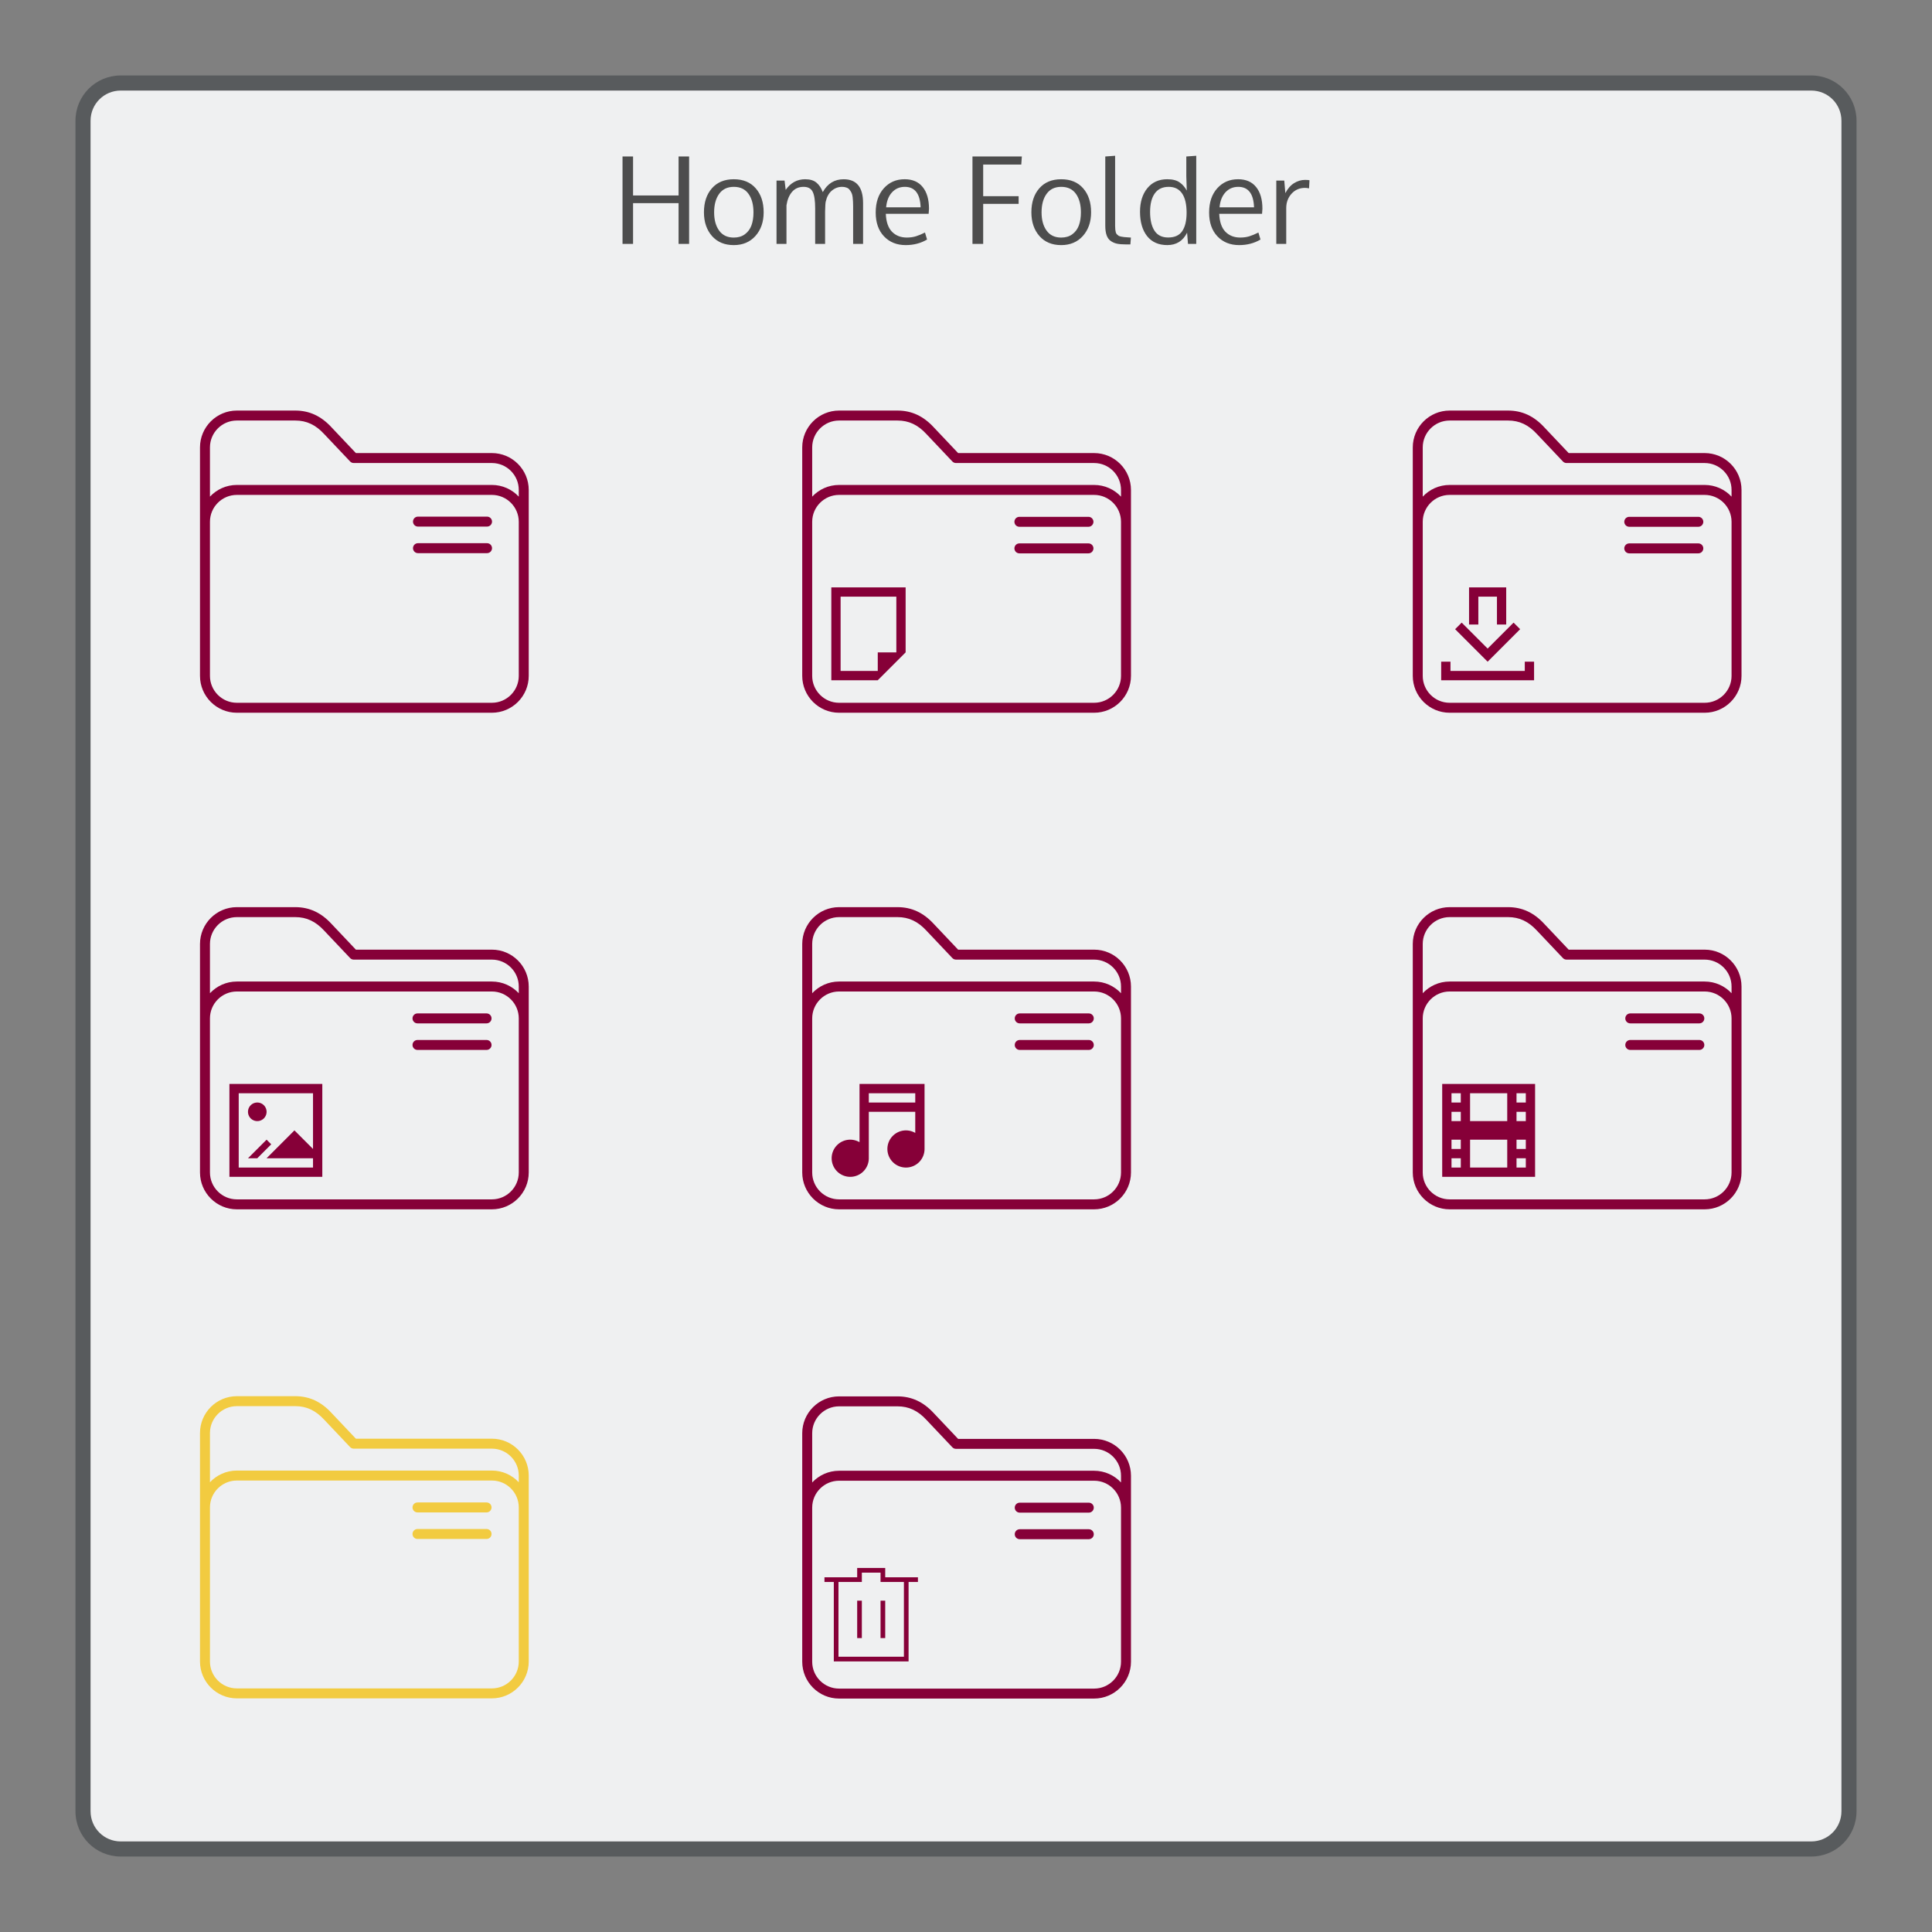 <?xml version="1.0" encoding="UTF-8" standalone="no"?>
<svg
   xmlns:dc="http://purl.org/dc/elements/1.1/"
   xmlns:cc="http://creativecommons.org/ns#"
   xmlns:rdf="http://www.w3.org/1999/02/22-rdf-syntax-ns#"
   xmlns:svg="http://www.w3.org/2000/svg"
   xmlns="http://www.w3.org/2000/svg"
   xmlns:sodipodi="http://sodipodi.sourceforge.net/DTD/sodipodi-0.dtd"
   xmlns:inkscape="http://www.inkscape.org/namespaces/inkscape"
   sodipodi:docname="org.kde.plasma.folder.svg"
   inkscape:version="1.0.1 (3bc2e813f5, 2020-09-07)"
   version="1.1"
   id="svg2"
   viewBox="0 0 256 256">
  <rect x="0" y="0" width="256" height="256" fill="#808080" stroke="none"/>
  <sodipodi:namedview
     inkscape:document-rotation="0"
     inkscape:current-layer="svg2"
     inkscape:window-maximized="1"
     inkscape:window-y="0"
     inkscape:window-x="0"
     inkscape:cy="132.58391"
     inkscape:cx="132.4567"
     inkscape:zoom="2.8808594"
     showgrid="true"
     id="namedview8"
     inkscape:window-height="1007"
     inkscape:window-width="1920"
     inkscape:pageshadow="2"
     inkscape:pageopacity="0"
     guidetolerance="10"
     gridtolerance="10"
     objecttolerance="10"
     borderopacity="1"
     bordercolor="#666666"
     pagecolor="#ffffff">
    <inkscape:grid
       type="xygrid"
       id="grid1024" />
  </sodipodi:namedview>
  <defs
     id="defs4">
    <style
       type="text/css"
       id="current-color-scheme">
      .ColorScheme-Text {
        color:#4d4d4d;
      }
      .ColorScheme-Background {
        color:#eff0f1;
      }
      .ColorScheme-Highlight {
        color:#3daee9;
      }
      .ColorScheme-ViewText {
        color:#31363b;
      }
      .ColorScheme-ViewBackground {
        color:#fcfcfc;
      }
      .ColorScheme-ViewHover {
        color:#93cee9;
      }
      .ColorScheme-ViewFocus{
        color:#3daee9;
      }
      .ColorScheme-ButtonText {
        color:#31363b;
      }
      .ColorScheme-ButtonBackground {
        color:#eff0f1;
      }
      .ColorScheme-ButtonHover {
        color:#93cee9;
      }
      .ColorScheme-ButtonFocus{
        color:#3daee9;
      }
      </style>
    <linearGradient
       id="linearGradient4172-0">
      <stop
         id="stop4174-4-7"
         offset="0"
         style="stop-color:#f89406;stop-opacity:1" />
      <stop
         id="stop4176-5"
         offset="1"
         style="stop-color:#faa938;stop-opacity:1" />
    </linearGradient>
  </defs>
  <path
     id="rect4240"
     class="ColorScheme-ButtonText"
     d="m 16,10 224,0 c 3.324,0 6,2.676 6,6 l 0,224 c 0,3.324 -2.676,6 -6,6 l -224,0 c -3.324,0 -6,-2.676 -6,-6 L 10,16 c 0,-3.324 2.676,-6 6,-6 z"
     style="fill:currentColor;fill-opacity:0.5;stroke:none" />
  <path
     id="rect4238"
     class="ColorScheme-Background"
     d="m 16,12 224,0 c 2.216,0 4,1.784 4,4 l 0,224 c 0,2.216 -1.784,4 -4,4 l -224,0 c -2.216,0 -4,-1.784 -4,-4 L 12,16 c 0,-2.216 1.784,-4 4,-4 z"
     style="fill:currentColor;fill-opacity:1;stroke:none" />
  <path
     id="path4427"
     d="m 147.758,20.639 -1.303,0.096 0,9.18 c 0,0.503 0.059,0.921 0.176,1.254 0.116,0.328 0.296,0.579 0.539,0.754 0.243,0.175 0.519,0.296 0.826,0.365 0.312,0.063 0.698,0.096 1.158,0.096 l 0.627,0 0.07,-0.906 -0.357,-0.023 c -0.227,-0.016 -0.404,-0.028 -0.531,-0.039 -0.127,-0.016 -0.264,-0.038 -0.412,-0.064 -0.143,-0.032 -0.252,-0.067 -0.326,-0.109 -0.069,-0.048 -0.139,-0.107 -0.213,-0.176 -0.074,-0.069 -0.128,-0.156 -0.16,-0.262 -0.026,-0.106 -0.049,-0.228 -0.07,-0.365 -0.016,-0.138 -0.023,-0.304 -0.023,-0.5 l 0,-9.299 z m 10.75,0 -1.316,0.096 0,2.609 0.062,1.912 c -0.127,-0.233 -0.261,-0.43 -0.404,-0.594 -0.138,-0.169 -0.307,-0.326 -0.508,-0.469 -0.201,-0.148 -0.44,-0.26 -0.721,-0.334 -0.28,-0.074 -0.599,-0.109 -0.953,-0.109 -1.111,0 -1.992,0.396 -2.643,1.189 -0.645,0.793 -0.967,1.832 -0.967,3.117 0,1.354 0.311,2.432 0.936,3.23 0.629,0.793 1.523,1.189 2.682,1.189 1.201,0 2.074,-0.548 2.619,-1.643 l 0.119,1.484 1.094,0 0,-11.68 z m -76.02,0.096 0,11.584 1.395,0 0,-5.404 6.031,0 0,5.404 1.396,0 0,-11.584 -1.396,0 0,5.164 -6.031,0 0,-5.164 -1.395,0 z m 46.369,0 0,11.584 1.42,0 0,-5.309 4.697,0 0,-1.016 -4.697,0 0,-4.189 5.047,0 0.078,-1.07 -6.545,0 z m -31.627,3.016 c -1.233,0 -2.201,0.401 -2.904,1.205 -0.698,0.799 -1.049,1.857 -1.049,3.174 0,1.285 0.356,2.333 1.064,3.143 0.709,0.804 1.672,1.205 2.889,1.205 1.19,0 2.146,-0.404 2.871,-1.213 0.725,-0.815 1.088,-1.86 1.088,-3.135 0,-1.317 -0.349,-2.375 -1.047,-3.174 -0.698,-0.804 -1.669,-1.205 -2.912,-1.205 z m 9.465,0 c -1.074,0 -1.935,0.471 -2.586,1.412 l -0.15,-1.238 -1.064,0 0,8.395 1.318,0 0,-5.117 c 0.111,-0.735 0.353,-1.325 0.729,-1.77 0.381,-0.45 0.894,-0.676 1.539,-0.676 0.587,0 0.99,0.221 1.207,0.66 0.217,0.434 0.326,1.163 0.326,2.189 l 0,4.713 1.316,0 0,-4.309 c 0.016,-0.73 0.046,-1.166 0.088,-1.309 0.143,-0.629 0.412,-1.112 0.809,-1.445 0.397,-0.333 0.85,-0.5 1.357,-0.5 0.227,0 0.424,0.035 0.594,0.104 0.175,0.063 0.314,0.165 0.414,0.303 0.106,0.138 0.19,0.277 0.254,0.42 0.064,0.138 0.108,0.319 0.135,0.547 0.026,0.227 0.042,0.421 0.047,0.58 0.011,0.153 0.016,0.357 0.016,0.611 l 0,4.998 1.318,0 0,-5.412 c 0,-2.105 -0.858,-3.156 -2.572,-3.156 -1.217,0 -2.138,0.568 -2.768,1.705 -0.196,-0.534 -0.474,-0.952 -0.834,-1.254 -0.36,-0.302 -0.857,-0.451 -1.492,-0.451 z m 13.164,0 c -1.111,0 -2.027,0.399 -2.746,1.197 -0.719,0.799 -1.078,1.869 -1.078,3.213 0,1.328 0.366,2.381 1.102,3.158 0.735,0.772 1.693,1.158 2.873,1.158 1.058,0 2.002,-0.246 2.832,-0.738 l -0.277,-0.928 c -0.444,0.222 -0.845,0.389 -1.205,0.5 -0.36,0.111 -0.76,0.166 -1.199,0.166 -0.809,0 -1.464,-0.256 -1.967,-0.77 -0.503,-0.518 -0.776,-1.31 -0.818,-2.379 l 5.674,0 0.047,-0.668 c 0,-1.227 -0.277,-2.183 -0.832,-2.871 -0.55,-0.693 -1.352,-1.039 -2.404,-1.039 z m 20.756,0 c -1.232,0 -2.201,0.401 -2.904,1.205 -0.698,0.799 -1.047,1.857 -1.047,3.174 0,1.285 0.356,2.333 1.064,3.143 0.709,0.804 1.67,1.205 2.887,1.205 1.19,0 2.148,-0.404 2.873,-1.213 0.725,-0.815 1.088,-1.86 1.088,-3.135 0,-1.317 -0.351,-2.375 -1.049,-3.174 -0.698,-0.804 -1.669,-1.205 -2.912,-1.205 z m 23.424,0 c -1.111,0 -2.027,0.399 -2.746,1.197 -0.719,0.799 -1.078,1.869 -1.078,3.213 0,1.328 0.366,2.381 1.102,3.158 0.735,0.772 1.693,1.158 2.873,1.158 1.058,0 2.002,-0.246 2.832,-0.738 l -0.277,-0.928 c -0.444,0.222 -0.845,0.389 -1.205,0.5 -0.36,0.111 -0.76,0.166 -1.199,0.166 -0.809,0 -1.464,-0.256 -1.967,-0.77 -0.503,-0.518 -0.776,-1.31 -0.818,-2.379 l 5.674,0 0.047,-0.668 c 0,-1.227 -0.277,-2.183 -0.832,-2.871 -0.55,-0.693 -1.352,-1.039 -2.404,-1.039 z m 8.887,0.086 c -0.508,0 -0.993,0.144 -1.453,0.43 -0.455,0.28 -0.841,0.721 -1.158,1.324 l -0.143,-1.666 -1.055,0 0,8.395 1.316,0 0,-4.752 c 0,-0.746 0.234,-1.378 0.699,-1.896 0.471,-0.518 1.066,-0.777 1.785,-0.777 0.148,0 0.327,0.02 0.539,0.062 l 0.057,-1.078 c -0.153,-0.026 -0.35,-0.041 -0.588,-0.041 z m -75.695,0.92 c 0.862,0 1.512,0.311 1.951,0.93 0.439,0.614 0.658,1.433 0.658,2.459 0,0.656 -0.09,1.231 -0.27,1.723 -0.18,0.487 -0.471,0.878 -0.873,1.174 -0.397,0.291 -0.885,0.436 -1.467,0.436 -0.846,10e-7 -1.493,-0.306 -1.938,-0.92 -0.444,-0.614 -0.666,-1.42 -0.666,-2.42 0,-1.021 0.222,-1.838 0.666,-2.451 0.444,-0.619 1.091,-0.93 1.938,-0.93 z m 22.66,0 c 1.333,0 2.032,0.906 2.096,2.715 l -4.57,0 c 0.074,-0.836 0.333,-1.498 0.777,-1.984 0.45,-0.487 1.015,-0.73 1.697,-0.73 z m 20.725,0 c 0.862,0 1.514,0.311 1.953,0.93 0.439,0.614 0.658,1.433 0.658,2.459 0,0.656 -0.09,1.231 -0.27,1.723 -0.18,0.487 -0.471,0.878 -0.873,1.174 -0.397,0.291 -0.887,0.436 -1.469,0.436 -0.846,10e-7 -1.491,-0.306 -1.936,-0.92 -0.444,-0.614 -0.666,-1.42 -0.666,-2.42 0,-1.021 0.222,-1.838 0.666,-2.451 0.444,-0.619 1.089,-0.93 1.936,-0.93 z m 14.244,0 c 0.783,0 1.373,0.291 1.77,0.873 0.402,0.582 0.602,1.443 0.602,2.58 -0.005,1.042 -0.197,1.846 -0.578,2.412 -0.381,0.566 -1.003,0.848 -1.865,0.848 -0.82,0 -1.425,-0.301 -1.816,-0.904 -0.386,-0.603 -0.58,-1.43 -0.58,-2.482 10e-6,-1.058 0.207,-1.877 0.619,-2.453 0.413,-0.582 1.03,-0.873 1.85,-0.873 z m 9.211,0 c 1.333,0 2.032,0.906 2.096,2.715 l -4.57,0 c 0.074,-0.836 0.333,-1.498 0.777,-1.984 0.45,-0.487 1.015,-0.73 1.697,-0.73 z"
     class="ColorScheme-Text"
     style="fill:currentColor;fill-opacity:1.0;stroke:none" />
  <g
     id="g10"
     transform="matrix(0.05,0,0,0.05,23.739,47.846)">
    <g
       transform="matrix(0.1,0,0,-0.1,0,511)"
       id="g8" />
  </g>
  <g
     id="g10-3"
     transform="matrix(0.05,0,0,0.05,104.243,47.776)">
    <g
       transform="matrix(0.1,0,0,-0.1,0,511)"
       id="g8-5" />
  </g>
  <g
     id="g10-0"
     transform="matrix(0.05,0,0,0.05,184.633,47.899)">
    <g
       transform="matrix(0.1,0,0,-0.1,0,511)"
       id="g8-9" />
  </g>
  <g
     id="g10-8"
     transform="matrix(0.05,0,0,0.05,23.75,114.042)">
    <g
       transform="matrix(0.1,0,0,-0.1,0,511)"
       id="g8-7" />
  </g>
  <g
     id="g10-2"
     transform="matrix(0.05,0,0,0.05,103.897,114.258)">
    <g
       transform="matrix(0.1,0,0,-0.1,0,511)"
       id="g8-8" />
  </g>
  <g
     id="g10-1"
     transform="matrix(0.05,0,0,0.05,184.066,114.869)">
    <g
       transform="matrix(0.1,0,0,-0.1,0,511)"
       id="g8-94" />
  </g>
  <g
     id="g10-4"
     transform="matrix(0.05,0,0,0.05,23.201,178.229)">
    <g
       transform="matrix(0.1,0,0,-0.1,0,511)"
       id="g8-50" />
  </g>
  <g
     id="g10-6"
     transform="matrix(0.05,0,0,0.05,102.966,178.169)">
    <g
       transform="matrix(0.1,0,0,-0.1,0,511)"
       id="g8-1" />
  </g>
  <g
     id="g6"
     transform="matrix(0.237,0,0,0.237,136.763,205.137)"
     style="fill:#1c1c31;fill-opacity:1" />
  <g
     id="g8-3"
     transform="matrix(0.088,0,0,0.088,26.564,52.615)">
    <path
       d="M 438.772,84.3 H 234.001 l -36.639,-38.721 c -15.626,-17.01 -33.483,-25.279 -54.59,-25.279 h -88 c -30.603,0 -55.5,24.897 -55.5,55.5 V 419.8 c 0,30.603 24.897,55.5 55.5,55.5 h 384 c 30.603,0 55.5,-24.897 55.5,-55.5 v -280 c 0,-30.603 -24.897,-55.5 -55.5,-55.5 z m 40.5,335.5 c 0,22.332 -18.168,40.5 -40.5,40.5 h -384 c -22.332,0 -40.5,-18.168 -40.5,-40.5 v -232 c 0,-22.332 18.168,-40.5 40.5,-40.5 h 384 c 22.332,0 40.5,18.168 40.5,40.5 z m -40.5,-287.5 h -384 c -15.964,0 -30.365,6.784 -40.5,17.61 V 75.8 c 0,-22.332 18.168,-40.5 40.5,-40.5 h 88 c 16.92,0 30.768,6.503 43.579,20.465 0.026,0.028 0.052,0.057 0.079,0.084 l 38.895,41.105 c 1.416,1.497 3.386,2.346 5.447,2.346 h 208 c 22.332,0 40.5,18.168 40.5,40.5 v 10.11 c -10.135,-10.826 -24.536,-17.61 -40.5,-17.61 z"
       id="path2-6"
       style="fill:#860038;fill-opacity:1" />
    <path
       d="m 431.5,180 h -104 c -4.142,0 -7.5,3.357 -7.5,7.5 0,4.143 3.358,7.5 7.5,7.5 h 104 c 4.142,0 7.5,-3.357 7.5,-7.5 0,-4.143 -3.358,-7.5 -7.5,-7.5 z"
       id="path4-3-7"
       style="fill:#860038;fill-opacity:1" />
    <path
       d="m 431.5,220 h -104 c -4.142,0 -7.5,3.357 -7.5,7.5 0,4.143 3.358,7.5 7.5,7.5 h 104 c 4.142,0 7.5,-3.357 7.5,-7.5 0,-4.143 -3.358,-7.5 -7.5,-7.5 z"
       id="path6-6-5"
       style="fill:#860038;fill-opacity:1" />
  </g>
  <g
     id="g8-3-3"
     transform="matrix(0.088,0,0,0.088,106.255,52.642)">
    <path
       d="m 440.008,84 h -204.771 l -36.639,-38.721 C 182.972,28.269 165.115,20 144.008,20 H 56.008 C 25.405,20 0.508,44.897 0.508,75.5 v 344 c 0,30.603 24.897,55.5 55.5,55.5 H 440.008 c 30.603,0 55.5,-24.897 55.5,-55.5 v -280 c 0,-30.603 -24.897,-55.5 -55.5,-55.5 z m 40.5,335.5 c 0,22.332 -18.168,40.5 -40.5,40.5 H 56.008 c -22.332,0 -40.5,-18.168 -40.5,-40.5 v -232 c 0,-22.332 18.168,-40.5 40.5,-40.5 H 440.008 c 22.332,0 40.5,18.168 40.5,40.5 z m -40.5,-287.5 H 56.008 c -15.964,0 -30.365,6.784 -40.5,17.61 V 75.5 c 0,-22.332 18.168,-40.5 40.5,-40.5 h 88 c 16.92,0 30.768,6.503 43.579,20.465 0.026,0.028 0.052,0.057 0.079,0.084 l 38.895,41.105 c 1.416,1.497 3.386,2.346 5.447,2.346 h 208 c 22.332,0 40.5,18.168 40.5,40.5 v 10.11 c -10.135,-10.826 -24.536,-17.61 -40.5,-17.61 z"
       id="path2-6-5"
       style="fill:#860038;fill-opacity:1" />
    <path
       d="m 431.5,180 h -104 c -4.142,0 -7.5,3.357 -7.5,7.5 0,4.143 3.358,7.5 7.5,7.5 h 104 c 4.142,0 7.5,-3.357 7.5,-7.5 0,-4.143 -3.358,-7.5 -7.5,-7.5 z"
       id="path4-3-7-6"
       style="fill:#860038;fill-opacity:1" />
    <path
       d="m 431.5,220 h -104 c -4.142,0 -7.5,3.357 -7.5,7.5 0,4.143 3.358,7.5 7.5,7.5 h 104 c 4.142,0 7.5,-3.357 7.5,-7.5 0,-4.143 -3.358,-7.5 -7.5,-7.5 z"
       id="path6-6-5-2"
       style="fill:#860038;fill-opacity:1" />
  </g>
  <path
     id="path12-9"
     class="ColorScheme-Background"
     d="m 110.154,77.828 v 12.308 h 6.154 l 1.231,-1.231 1.231,-1.231 L 120,86.443 v -8.615 z m 1.231,1.231 h 7.385 v 7.385 h -2.462 v 2.462 h -4.923 z"
     style="color:#eff0f1;fill:#860038;fill-opacity:1;stroke:none;stroke-width:1.231" />
  <g
     id="g8-35"
     transform="matrix(0.088,0,0,0.088,187.066,52.642)">
    <path
       d="m 441.025,84 h -204.771 l -36.639,-38.721 C 183.989,28.269 166.132,20 145.025,20 H 57.025 C 26.422,20 1.525,44.897 1.525,75.5 v 344 c 0,30.603 24.897,55.5 55.5,55.5 H 441.025 c 30.603,0 55.5,-24.897 55.5,-55.5 v -280 c 0,-30.603 -24.897,-55.5 -55.5,-55.5 z m 40.5,335.5 c 0,22.332 -18.168,40.5 -40.5,40.5 H 57.025 c -22.332,0 -40.5,-18.168 -40.5,-40.5 v -232 c 0,-22.332 18.168,-40.5 40.5,-40.5 H 441.025 c 22.332,0 40.5,18.168 40.5,40.5 z m -40.5,-287.5 H 57.025 c -15.964,0 -30.365,6.784 -40.5,17.61 V 75.5 c 0,-22.332 18.168,-40.5 40.5,-40.5 h 88 c 16.92,0 30.768,6.503 43.579,20.465 0.026,0.028 0.052,0.057 0.079,0.084 l 38.895,41.105 c 1.416,1.497 3.386,2.346 5.447,2.346 h 208 c 22.332,0 40.5,18.168 40.5,40.5 v 10.11 c -10.135,-10.826 -24.536,-17.61 -40.5,-17.61 z"
       id="path2-62"
       style="fill:#860038;fill-opacity:1" />
    <path
       d="m 431.5,180 h -104 c -4.142,0 -7.5,3.357 -7.5,7.5 0,4.143 3.358,7.5 7.5,7.5 h 104 c 4.142,0 7.5,-3.357 7.5,-7.5 0,-4.143 -3.358,-7.5 -7.5,-7.5 z"
       id="path4-3-9"
       style="fill:#860038;fill-opacity:1" />
    <path
       d="m 431.5,220 h -104 c -4.142,0 -7.5,3.357 -7.5,7.5 0,4.143 3.358,7.5 7.5,7.5 h 104 c 4.142,0 7.5,-3.357 7.5,-7.5 0,-4.143 -3.358,-7.5 -7.5,-7.5 z"
       id="path6-6-1"
       style="fill:#860038;fill-opacity:1" />
  </g>
  <path
     id="path12-2-1"
     class="ColorScheme-Background"
     d="m 194.657,77.828 v 1.231 3.692 h 1.231 v -3.692 h 2.466 v 3.692 h 1.226 v -4.923 z m -0.976,4.673 -0.87,0.87 3.077,3.077 0.976,0.976 0.255,0.255 0.255,-0.255 0.981,-0.981 3.072,-3.072 -0.87,-0.87 -2.207,2.207 -1.231,1.231 -1.231,-1.231 z m -2.716,5.173 v 1.231 1.231 h 1.231 11.077 v -1.231 -1.231 h -1.231 v 1.231 h -9.846 v -1.231 z"
     style="color:#eff0f1;fill:#860038;fill-opacity:1;stroke:none;stroke-width:1.231" />
  <g
     id="g8-7-2"
     transform="matrix(0.088,0,0,0.088,26.5,118.442)">
    <path
       d="M 439.5,84 H 234.729 L 198.09,45.279 C 182.464,28.269 164.607,20 143.5,20 h -88 C 24.897,20 0,44.897 0,75.5 v 344 C 0,450.103 24.897,475 55.5,475 h 384 c 30.603,0 55.5,-24.897 55.5,-55.5 v -280 C 495,108.897 470.103,84 439.5,84 Z M 480,419.5 c 0,22.332 -18.168,40.5 -40.5,40.5 H 55.5 C 33.168,460 15,441.832 15,419.5 v -232 C 15,165.168 33.168,147 55.5,147 h 384 c 22.332,0 40.5,18.168 40.5,40.5 z M 439.5,132 H 55.5 C 39.536,132 25.135,138.784 15,149.61 V 75.5 C 15,53.168 33.168,35 55.5,35 h 88 c 16.92,0 30.768,6.503 43.579,20.465 0.026,0.028 0.052,0.057 0.079,0.084 l 38.895,41.105 C 227.469,98.151 229.439,99 231.5,99 h 208 c 22.332,0 40.5,18.168 40.5,40.5 v 10.11 C 469.865,138.784 455.464,132 439.5,132 Z"
       id="path2-0"
       style="fill:#860038;fill-opacity:1" />
    <path
       d="m 431.5,180 h -104 c -4.142,0 -7.5,3.357 -7.5,7.5 0,4.143 3.358,7.5 7.5,7.5 h 104 c 4.142,0 7.5,-3.357 7.5,-7.5 0,-4.143 -3.358,-7.5 -7.5,-7.5 z"
       id="path4-3-93"
       style="fill:#860038;fill-opacity:1" />
    <path
       d="m 431.5,220 h -104 c -4.142,0 -7.5,3.357 -7.5,7.5 0,4.143 3.358,7.5 7.5,7.5 h 104 c 4.142,0 7.5,-3.357 7.5,-7.5 0,-4.143 -3.358,-7.5 -7.5,-7.5 z"
       id="path6-6-6"
       style="fill:#860038;fill-opacity:1" />
  </g>
  <path
     id="path12-0"
     class="ColorScheme-Background"
     d="m 30.399,143.628 v 12.308 h 12.308 v -2.462 -9.846 z m 1.231,1.231 h 9.846 v 7.385 l -2.462,-2.462 -3.692,3.692 h 6.154 v 1.231 h -9.846 z m 2.462,1.231 a 1.231,1.231 0 0 0 -1.231,1.231 1.231,1.231 0 0 0 1.231,1.231 1.231,1.231 0 0 0 1.231,-1.231 1.231,1.231 0 0 0 -1.231,-1.231 z m 1.231,4.923 -2.462,2.462 h 1.231 l 1.846,-1.846 z"
     style="color:#eff0f1;fill:#860038;fill-opacity:1;stroke:none;stroke-width:1.231" />
  <g
     id="g8-6"
     transform="matrix(0.088,0,0,0.088,106.3,118.442)">
    <path
       d="M 439.5,84 H 234.729 L 198.09,45.279 C 182.464,28.269 164.607,20 143.5,20 h -88 C 24.897,20 0,44.897 0,75.5 v 344 C 0,450.103 24.897,475 55.5,475 h 384 c 30.603,0 55.5,-24.897 55.5,-55.5 v -280 C 495,108.897 470.103,84 439.5,84 Z M 480,419.5 c 0,22.332 -18.168,40.5 -40.5,40.5 H 55.5 C 33.168,460 15,441.832 15,419.5 v -232 C 15,165.168 33.168,147 55.5,147 h 384 c 22.332,0 40.5,18.168 40.5,40.5 z M 439.5,132 H 55.5 C 39.536,132 25.135,138.784 15,149.61 V 75.5 C 15,53.168 33.168,35 55.5,35 h 88 c 16.92,0 30.768,6.503 43.579,20.465 0.026,0.028 0.052,0.057 0.079,0.084 l 38.895,41.105 C 227.469,98.151 229.439,99 231.5,99 h 208 c 22.332,0 40.5,18.168 40.5,40.5 v 10.11 C 469.865,138.784 455.464,132 439.5,132 Z"
       id="path2-2"
       style="fill:#860038;fill-opacity:1" />
    <path
       d="m 431.5,180 h -104 c -4.142,0 -7.5,3.357 -7.5,7.5 0,4.143 3.358,7.5 7.5,7.5 h 104 c 4.142,0 7.5,-3.357 7.5,-7.5 0,-4.143 -3.358,-7.5 -7.5,-7.5 z"
       id="path4-3-6"
       style="fill:#860038;fill-opacity:1" />
    <path
       d="m 431.5,220 h -104 c -4.142,0 -7.5,3.357 -7.5,7.5 0,4.143 3.358,7.5 7.5,7.5 h 104 c 4.142,0 7.5,-3.357 7.5,-7.5 0,-4.143 -3.358,-7.5 -7.5,-7.5 z"
       id="path6-6-18"
       style="fill:#860038;fill-opacity:1" />
  </g>
  <path
     id="path12-7"
     class="ColorScheme-Background"
     d="m 113.891,143.628 v 1.231 6.486 a 2.462,2.462 0 0 0 -1.231,-0.332 2.462,2.462 0 0 0 -2.461,2.462 2.462,2.462 0 0 0 2.461,2.462 2.462,2.462 0 0 0 2.462,-2.462 v -6.154 h 6.154 v 2.796 a 2.462,2.462 0 0 0 -1.231,-0.334 2.462,2.462 0 0 0 -2.461,2.462 2.462,2.462 0 0 0 2.461,2.462 2.462,2.462 0 0 0 2.462,-2.462 v -7.385 -1.231 h -7.385 z m 1.231,1.231 h 6.154 v 1.231 h -6.154 z"
     style="color:#eff0f1;fill:#860038;fill-opacity:1;stroke:none;stroke-width:1.231" />
  <g
     id="g8-9-7"
     transform="matrix(0.088,0,0,0.088,187.2,118.442)">
    <path
       d="M 439.5,84 H 234.729 L 198.09,45.279 C 182.464,28.269 164.607,20 143.5,20 h -88 C 24.897,20 0,44.897 0,75.5 v 344 C 0,450.103 24.897,475 55.5,475 h 384 c 30.603,0 55.5,-24.897 55.5,-55.5 v -280 C 495,108.897 470.103,84 439.5,84 Z M 480,419.5 c 0,22.332 -18.168,40.5 -40.5,40.5 H 55.5 C 33.168,460 15,441.832 15,419.5 v -232 C 15,165.168 33.168,147 55.5,147 h 384 c 22.332,0 40.5,18.168 40.5,40.5 z M 439.5,132 H 55.5 C 39.536,132 25.135,138.784 15,149.61 V 75.5 C 15,53.168 33.168,35 55.5,35 h 88 c 16.92,0 30.768,6.503 43.579,20.465 0.026,0.028 0.052,0.057 0.079,0.084 l 38.895,41.105 C 227.469,98.151 229.439,99 231.5,99 h 208 c 22.332,0 40.5,18.168 40.5,40.5 v 10.11 C 469.865,138.784 455.464,132 439.5,132 Z"
       id="path2-20"
       style="fill:#860038;fill-opacity:1" />
    <path
       d="m 431.5,180 h -104 c -4.142,0 -7.5,3.357 -7.5,7.5 0,4.143 3.358,7.5 7.5,7.5 h 104 c 4.142,0 7.5,-3.357 7.5,-7.5 0,-4.143 -3.358,-7.5 -7.5,-7.5 z"
       id="path4-3-2"
       style="fill:#860038;fill-opacity:1" />
    <path
       d="m 431.5,220 h -104 c -4.142,0 -7.5,3.357 -7.5,7.5 0,4.143 3.358,7.5 7.5,7.5 h 104 c 4.142,0 7.5,-3.357 7.5,-7.5 0,-4.143 -3.358,-7.5 -7.5,-7.5 z"
       id="path6-6-3"
       style="fill:#860038;fill-opacity:1" />
  </g>
  <path
     id="path12-75"
     class="ColorScheme-Background"
     d="m 191.099,143.628 v 12.308 h 12.308 v -12.308 z m 1.231,1.231 h 1.231 v 1.231 h -1.231 z m 2.462,0 h 4.923 v 3.692 h -4.923 z m 6.154,0 h 1.231 v 1.231 h -1.231 z m -8.615,2.462 h 1.231 v 1.231 h -1.231 z m 8.615,0 h 1.231 v 1.231 h -1.231 z m -8.615,3.692 h 1.231 v 1.231 h -1.231 z m 2.462,0 h 4.923 v 3.692 h -4.923 z m 6.154,0 h 1.231 v 1.231 h -1.231 z m -8.615,2.462 h 1.231 v 1.231 h -1.231 z m 8.615,0 h 1.231 v 1.231 h -1.231 z"
     style="color:#eff0f1;fill:#860038;fill-opacity:1;stroke:none;stroke-width:1.231" />
  <g
     id="g8-1-0"
     transform="matrix(0.088,0,0,0.088,26.5,183.242)">
    <path
       d="M 439.5,84 H 234.729 L 198.09,45.279 C 182.464,28.269 164.607,20 143.5,20 h -88 C 24.897,20 0,44.897 0,75.5 v 344 C 0,450.103 24.897,475 55.5,475 h 384 c 30.603,0 55.5,-24.897 55.5,-55.5 v -280 C 495,108.897 470.103,84 439.5,84 Z M 480,419.5 c 0,22.332 -18.168,40.5 -40.5,40.5 H 55.5 C 33.168,460 15,441.832 15,419.5 v -232 C 15,165.168 33.168,147 55.5,147 h 384 c 22.332,0 40.5,18.168 40.5,40.5 z M 439.5,132 H 55.5 C 39.536,132 25.135,138.784 15,149.61 V 75.5 C 15,53.168 33.168,35 55.5,35 h 88 c 16.92,0 30.768,6.503 43.579,20.465 0.026,0.028 0.052,0.057 0.079,0.084 l 38.895,41.105 C 227.469,98.151 229.439,99 231.5,99 h 208 c 22.332,0 40.5,18.168 40.5,40.5 v 10.11 C 469.865,138.784 455.464,132 439.5,132 Z"
       id="path2-29"
       style="fill:#f2cb40;fill-opacity:1" />
    <path
       d="m 431.5,180 h -104 c -4.142,0 -7.5,3.357 -7.5,7.5 0,4.143 3.358,7.5 7.5,7.5 h 104 c 4.142,0 7.5,-3.357 7.5,-7.5 0,-4.143 -3.358,-7.5 -7.5,-7.5 z"
       id="path4-3-3"
       style="fill:#f2cb40;fill-opacity:1" />
    <path
       d="m 431.5,220 h -104 c -4.142,0 -7.5,3.357 -7.5,7.5 0,4.143 3.358,7.5 7.5,7.5 h 104 c 4.142,0 7.5,-3.357 7.5,-7.5 0,-4.143 -3.358,-7.5 -7.5,-7.5 z"
       id="path6-6-19"
       style="fill:#f2cb40;fill-opacity:1" />
  </g>
  <g
     id="g10-9"
     transform="matrix(0.027,0,0,0.027,110.11,205.724)" />
  <g
     id="g8-2"
     transform="matrix(0.088,0,0,0.088,106.3,183.272)">
    <path
       d="M 439.5,83.949 H 234.729 l -36.639,-38.721 c -15.626,-17.01 -33.483,-25.279 -54.59,-25.279 h -88 c -30.603,0 -55.5,24.897 -55.5,55.5 V 419.449 c 0,30.603 24.897,55.5 55.5,55.5 h 384 c 30.603,0 55.5,-24.897 55.5,-55.5 v -280 c 0,-30.603 -24.897,-55.5 -55.5,-55.5 z M 480,419.449 c 0,22.332 -18.168,40.5 -40.5,40.5 h -384 c -22.332,0 -40.5,-18.168 -40.5,-40.5 v -232 c 0,-22.332 18.168,-40.5 40.5,-40.5 h 384 c 22.332,0 40.5,18.168 40.5,40.5 z m -40.5,-287.5 h -384 c -15.964,0 -30.365,6.784 -40.5,17.61 V 75.449 c 0,-22.332 18.168,-40.5 40.5,-40.5 h 88 c 16.92,0 30.768,6.503 43.579,20.465 0.026,0.028 0.052,0.057 0.079,0.084 l 38.895,41.105 c 1.416,1.497 3.386,2.346 5.447,2.346 h 208 c 22.332,0 40.5,18.168 40.5,40.5 v 10.11 c -10.135,-10.826 -24.536,-17.61 -40.5,-17.61 z"
       id="path2-28"
       style="fill:#860038;fill-opacity:1" />
    <path
       d="m 431.5,180 h -104 c -4.142,0 -7.5,3.357 -7.5,7.5 0,4.143 3.358,7.5 7.5,7.5 h 104 c 4.142,0 7.5,-3.357 7.5,-7.5 0,-4.143 -3.358,-7.5 -7.5,-7.5 z"
       id="path4-3-97"
       style="fill:#860038;fill-opacity:1" />
    <path
       d="m 431.5,220 h -104 c -4.142,0 -7.5,3.357 -7.5,7.5 0,4.143 3.358,7.5 7.5,7.5 h 104 c 4.142,0 7.5,-3.357 7.5,-7.5 0,-4.143 -3.358,-7.5 -7.5,-7.5 z"
       id="path6-6-36"
       style="fill:#860038;fill-opacity:1" />
  </g>
  <path
     sodipodi:nodetypes="ccccccccccccccccccccccccccccccccccc"
     id="path4153-7"
     d="m 113.581,207.762 v 1.239 H 109.246 l 1e-5,0.619 h 1.238 V 220.147 h 0.619 9.289 v -1.238 -9.289 h 1.239 v -0.619 h -4.335 v -1.238 z m 0.619,0.619 h 2.477 v 1.238 h 0.619 2.477 v 9.908 h -8.67 v -9.908 H 114.2 Z m -0.619,3.716 v 4.954 H 114.2 v -4.954 z m 3.096,0 v 4.954 h 0.619 v -4.954 z"
     style="fill:#860038;fill-opacity:1;stroke:none;stroke-width:0.619"
     inkscape:connector-curvature="0" />
</svg>
